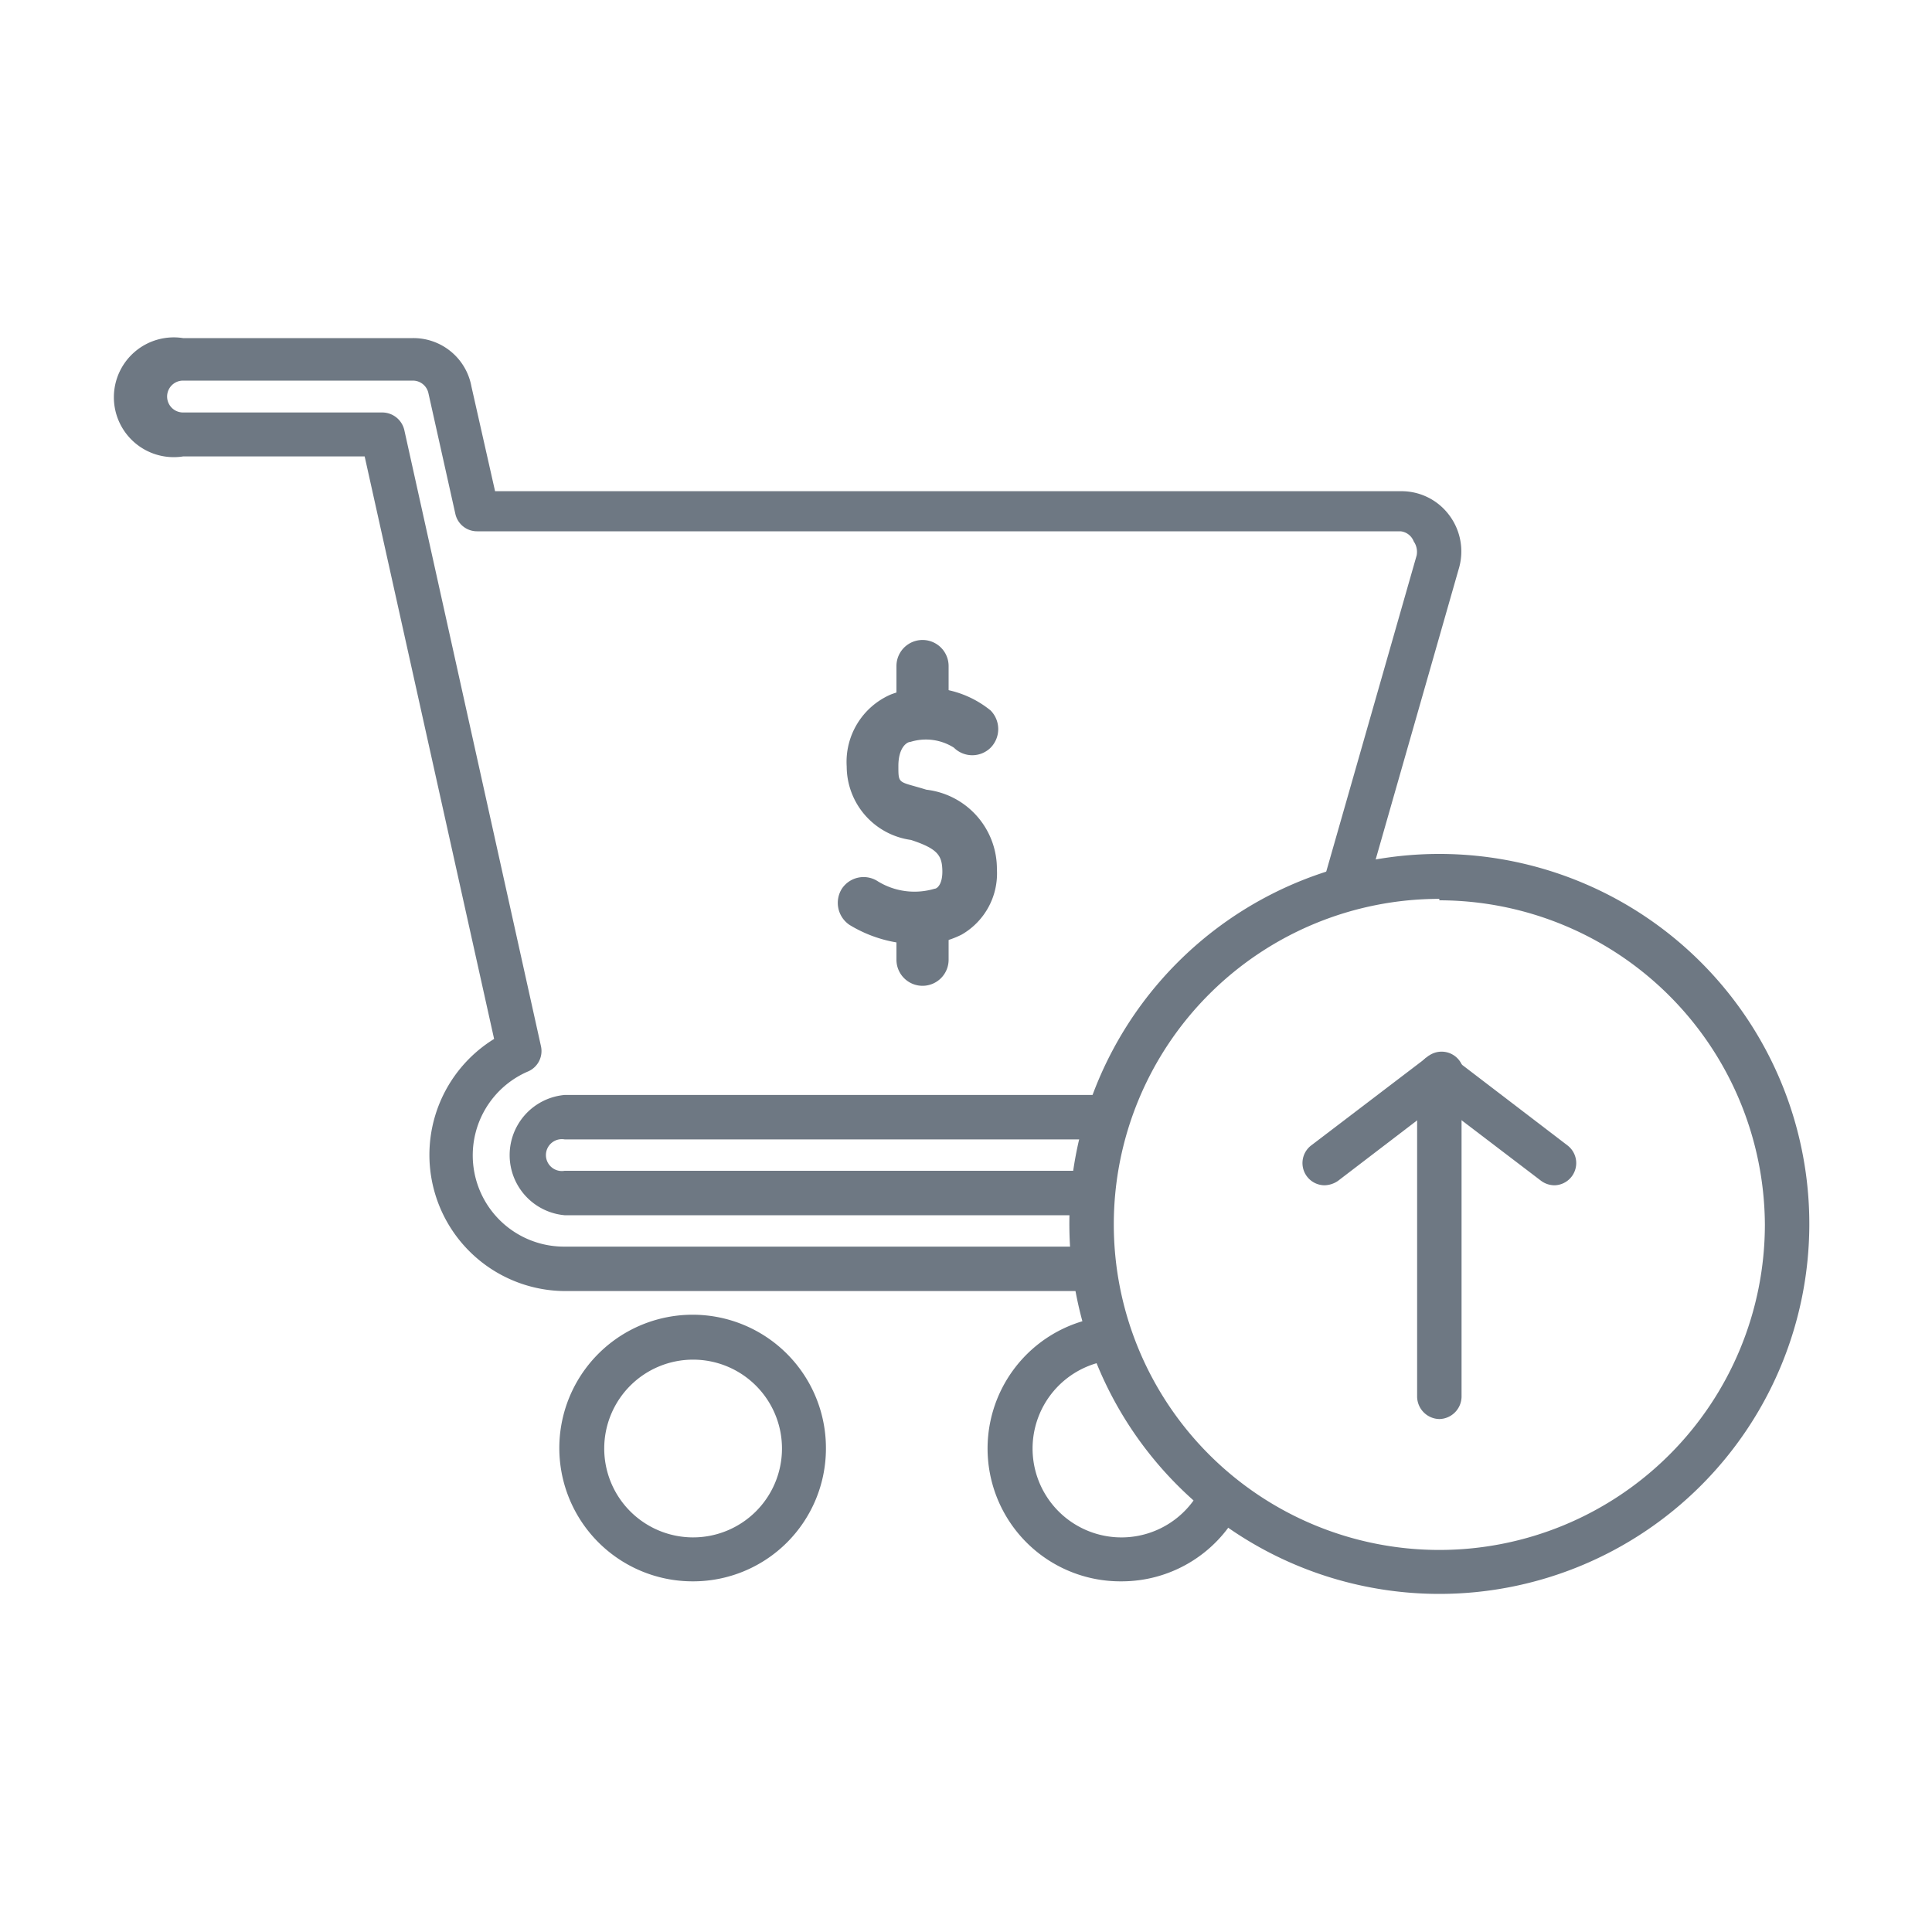 <svg xmlns="http://www.w3.org/2000/svg" viewBox="0 0 40 40"><defs><style>.cls-1{fill:none;}.cls-2{fill:#6e7883;}</style></defs><title>upsells</title><g id="Layer_2" data-name="Layer 2"><g id="Layer_1-2" data-name="Layer 1"><rect class="cls-1" width="40" height="40"/><path class="cls-2" d="M22.6,25.16H11.69a1.25,1.25,0,0,1,0-2.49H22.81a.46.46,0,1,1,0,.92H11.69a.33.33,0,1,0,0,.65H22.6a.46.46,0,0,1,0,.92Z"/><path class="cls-2" d="M22.6,26.73H11.69a2.82,2.82,0,0,1-1.46-5.22L7.55,9.45H3.79A1.24,1.24,0,1,1,3.79,7H8.55a1.22,1.22,0,0,1,1.21,1l.49,2.17H29a1.23,1.23,0,0,1,1,.49,1.25,1.25,0,0,1,.21,1.09l-1.93,6.75a.46.46,0,0,1-.57.32.46.46,0,0,1-.31-.57l1.93-6.75a.38.38,0,0,0-.06-.29A.33.33,0,0,0,29,11H9.88a.46.46,0,0,1-.45-.35L8.87,8.14a.33.33,0,0,0-.32-.26H3.79a.33.33,0,0,0,0,.66H7.92a.47.47,0,0,1,.45.36L11.2,21.66a.46.46,0,0,1-.26.52,1.89,1.89,0,0,0,.75,3.63H22.6a.46.46,0,0,1,0,.92Z"/><path class="cls-2" d="M14.35,32.74A2.76,2.76,0,1,1,17.1,30,2.75,2.75,0,0,1,14.35,32.74Zm0-4.59A1.84,1.84,0,1,0,16.19,30,1.84,1.84,0,0,0,14.35,28.15Z"/><path class="cls-2" d="M23.22,32.74a2.75,2.75,0,0,1-.49-5.46.45.45,0,0,1,.53.37.45.45,0,0,1-.37.53,1.84,1.84,0,1,0,1.95,2.68.45.45,0,0,1,.62-.18.46.46,0,0,1,.18.62A2.75,2.75,0,0,1,23.22,32.74Z"/><path class="cls-2" d="M29.8,33a7.66,7.66,0,1,1,7.66-7.65A7.66,7.66,0,0,1,29.8,33Zm0-14.39a6.74,6.74,0,1,0,6.74,6.74A6.75,6.75,0,0,0,29.8,18.64Z"/><path class="cls-2" d="M29.8,29.38a.47.47,0,0,1-.46-.46V22.27a.46.46,0,0,1,.92,0v6.65A.47.47,0,0,1,29.8,29.38Z"/><path class="cls-2" d="M32.19,24.54a.47.47,0,0,1-.28-.09l-2.39-1.82a.45.45,0,0,1-.08-.64.46.46,0,0,1,.64-.09l2.38,1.82a.46.46,0,0,1-.27.82Z"/><path class="cls-2" d="M27.42,24.54a.46.46,0,0,1-.28-.82l2.39-1.82a.46.46,0,1,1,.55.73L27.7,24.45A.51.51,0,0,1,27.42,24.54Z"/><path class="cls-2" d="M19,19.55a2.74,2.74,0,0,1-1.41-.4.55.55,0,0,1-.16-.75.54.54,0,0,1,.75-.15,1.45,1.45,0,0,0,1.17.15c.05,0,.17-.09.16-.39s-.1-.44-.65-.62a1.54,1.54,0,0,1-1.33-1.52,1.52,1.52,0,0,1,.91-1.49,2.09,2.09,0,0,1,2.07.33.55.55,0,0,1,0,.77.54.54,0,0,1-.76,0,1.08,1.08,0,0,0-.9-.12c-.07,0-.25.11-.25.5s0,.31.58.49A1.65,1.65,0,0,1,20.64,18a1.46,1.46,0,0,1-.73,1.35A1.88,1.88,0,0,1,19,19.55Z"/><path class="cls-2" d="M19.1,15a.54.54,0,0,1-.54-.54v-.67a.54.54,0,0,1,1.08,0v.67A.54.54,0,0,1,19.1,15Z"/><path class="cls-2" d="M19.1,20.41a.54.54,0,0,1-.54-.54v-.66a.54.54,0,0,1,1.08,0v.66A.54.54,0,0,1,19.1,20.41Z"/></g></g></svg>